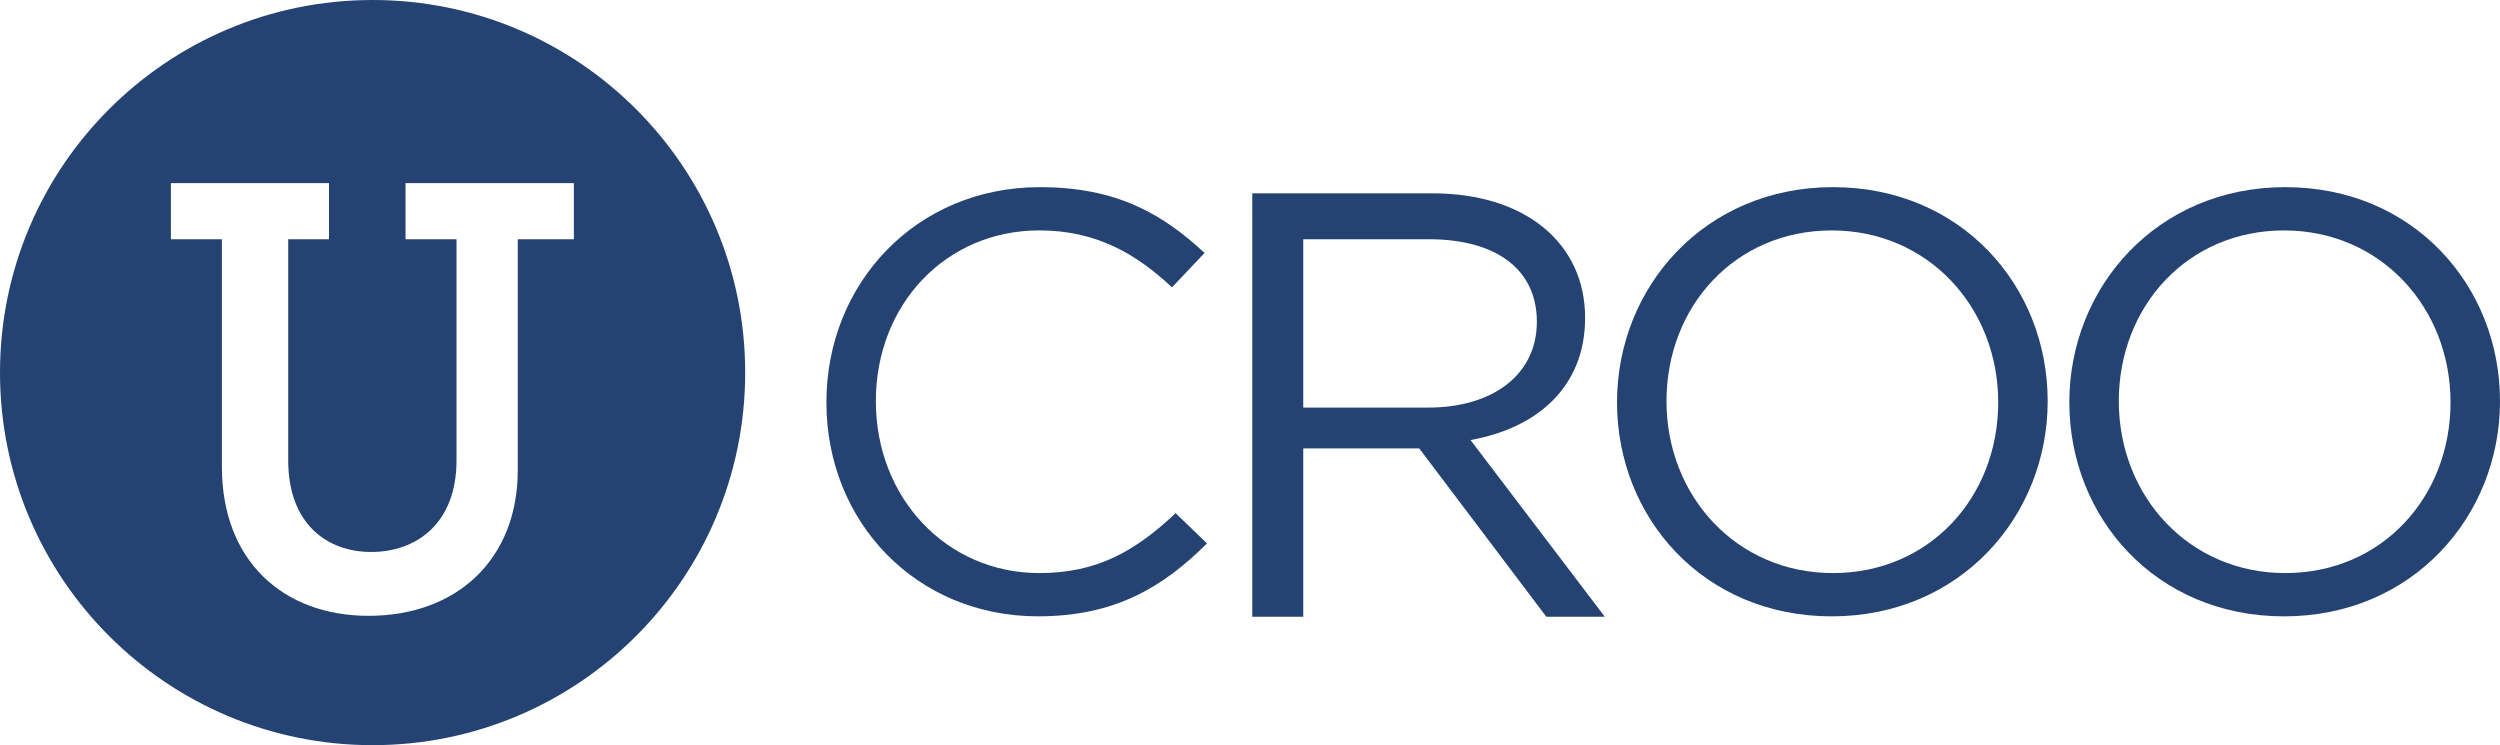 <?xml version="1.0" encoding="UTF-8" standalone="no"?>
<!-- Created with Inkscape (http://www.inkscape.org/) -->

<svg
   xmlns:dc="http://purl.org/dc/elements/1.1/"
   xmlns:cc="http://creativecommons.org/ns#"
   xmlns:rdf="http://www.w3.org/1999/02/22-rdf-syntax-ns#"
   xmlns:svg="http://www.w3.org/2000/svg"
   xmlns="http://www.w3.org/2000/svg"
   xmlns:sodipodi="http://sodipodi.sourceforge.net/DTD/sodipodi-0.dtd"
   xmlns:inkscape="http://www.inkscape.org/namespaces/inkscape"
   width="104.611"
   height="31.181"
   id="svg2"
   version="1.1"
   inkscape:version="0.48.2 r9819"
   sodipodi:docname="New document 1">
  <defs
     id="defs4" />
  <sodipodi:namedview
     id="base"
     pagecolor="#ffffff"
     bordercolor="#666666"
     borderopacity="1.0"
     inkscape:pageopacity="0.0"
     inkscape:pageshadow="2"
     inkscape:zoom="0.7"
     inkscape:cx="226.61434"
     inkscape:cy="43.659699"
     inkscape:document-units="px"
     inkscape:current-layer="layer1"
     showgrid="false"
     fit-margin-top="0"
     fit-margin-left="0"
     fit-margin-right="0"
     fit-margin-bottom="0"
     inkscape:window-width="1920"
     inkscape:window-height="1018"
     inkscape:window-x="-8"
     inkscape:window-y="-8"
     inkscape:window-maximized="1" />
  <g
     inkscape:label="Layer 1"
     inkscape:groupmode="layer"
     id="layer1"
     transform="translate(-233.409,-528.2)">
    <g
       id="g3006"
       transform="translate(233.409,528.2)">
      <path
         id="path2986"
         d="M 15.591,0 C 6.981,0 0,6.98 0,15.591 c 0,8.61 6.981,15.59 15.591,15.59 8.61,0 15.591,-6.98 15.591,-15.59 C 31.182,6.98 24.201,0 15.591,0 z m 8.422,10.011 h -2.348 v 9.669 c 0,3.714 -2.539,6.089 -6.24,6.089 -3.55,0 -6.14,-2.276 -6.14,-6.237 V 10.011 H 7.151 V 7.663 h 6.616 v 2.348 H 12.06 v 9.249 c 0,2.697 1.659,3.837 3.471,3.837 1.863,0 3.572,-1.163 3.572,-3.837 V 10.011 H 16.969 V 7.663 h 7.044 v 2.348 z"
         inkscape:connector-curvature="0"
         style="fill:#244372" />
      <g
         id="g2988">
	<path
   id="path2990"
   d="m 66.328,13.302 c 0,-3.125 -2.499,-5.212 -6.386,-5.212 H 52.4 v 17.716 h 2.134 v -7.043 h 4.853 l 5.317,7.043 h 2.448 l -5.619,-7.393 c 2.776,-0.496 4.795,-2.209 4.795,-5.111 z m -11.794,3.753 v -7.044 h 5.257 c 2.852,0 4.518,1.29 4.518,3.448 0,2.258 -1.893,3.596 -4.543,3.596 h -5.232 z"
   inkscape:connector-curvature="0"
   style="fill:#244372" />

	<path
   id="path2992"
   d="m 76.699,7.831 c -5.376,0 -9.036,4.192 -9.036,9.005 0,4.813 3.61,8.955 8.985,8.955 5.376,0 9.036,-4.191 9.036,-9.005 0.001,-4.812 -3.609,-8.955 -8.985,-8.955 z m 0,16.149 c -4.039,0 -6.966,-3.226 -6.966,-7.194 0,-3.968 2.877,-7.144 6.915,-7.144 4.038,0 6.966,3.225 6.966,7.194 0,3.969 -2.877,7.144 -6.915,7.144 z"
   inkscape:connector-curvature="0"
   style="fill:#244372" />

	<path
   id="path2994"
   d="m 95.625,7.831 c -5.376,0 -9.035,4.192 -9.035,9.005 0,4.813 3.609,8.955 8.985,8.955 5.376,0 9.036,-4.191 9.036,-9.005 0,-4.812 -3.609,-8.955 -8.986,-8.955 z m 0,16.149 c -4.038,0 -6.965,-3.226 -6.965,-7.194 0,-3.968 2.877,-7.144 6.915,-7.144 4.039,0 6.966,3.225 6.966,7.194 0,3.969 -2.877,7.144 -6.916,7.144 z"
   inkscape:connector-curvature="0"
   style="fill:#244372" />

	<path
   id="path2996"
   d="m 43.489,23.98 c -3.886,0 -6.84,-3.15 -6.84,-7.194 0,-4.044 2.928,-7.145 6.84,-7.145 2.398,0 4.064,0.992 5.553,2.382 l 1.363,-1.439 C 48.638,8.947 46.72,7.831 43.515,7.831 c -5.2,0 -8.935,4.043 -8.935,9.004 0,5.012 3.76,8.955 8.859,8.955 3.205,0 5.224,-1.215 7.067,-3.051 l -1.313,-1.265 c -1.692,1.589 -3.281,2.506 -5.704,2.506 z"
   inkscape:connector-curvature="0"
   style="fill:#244372" />

</g>
      <rect
         id="rect2998"
         height="31.181"
         width="104.611"
         display="none"
         x="0"
         y="0"
         style="fill:none;display:none" />
    </g>
  </g>
</svg>

